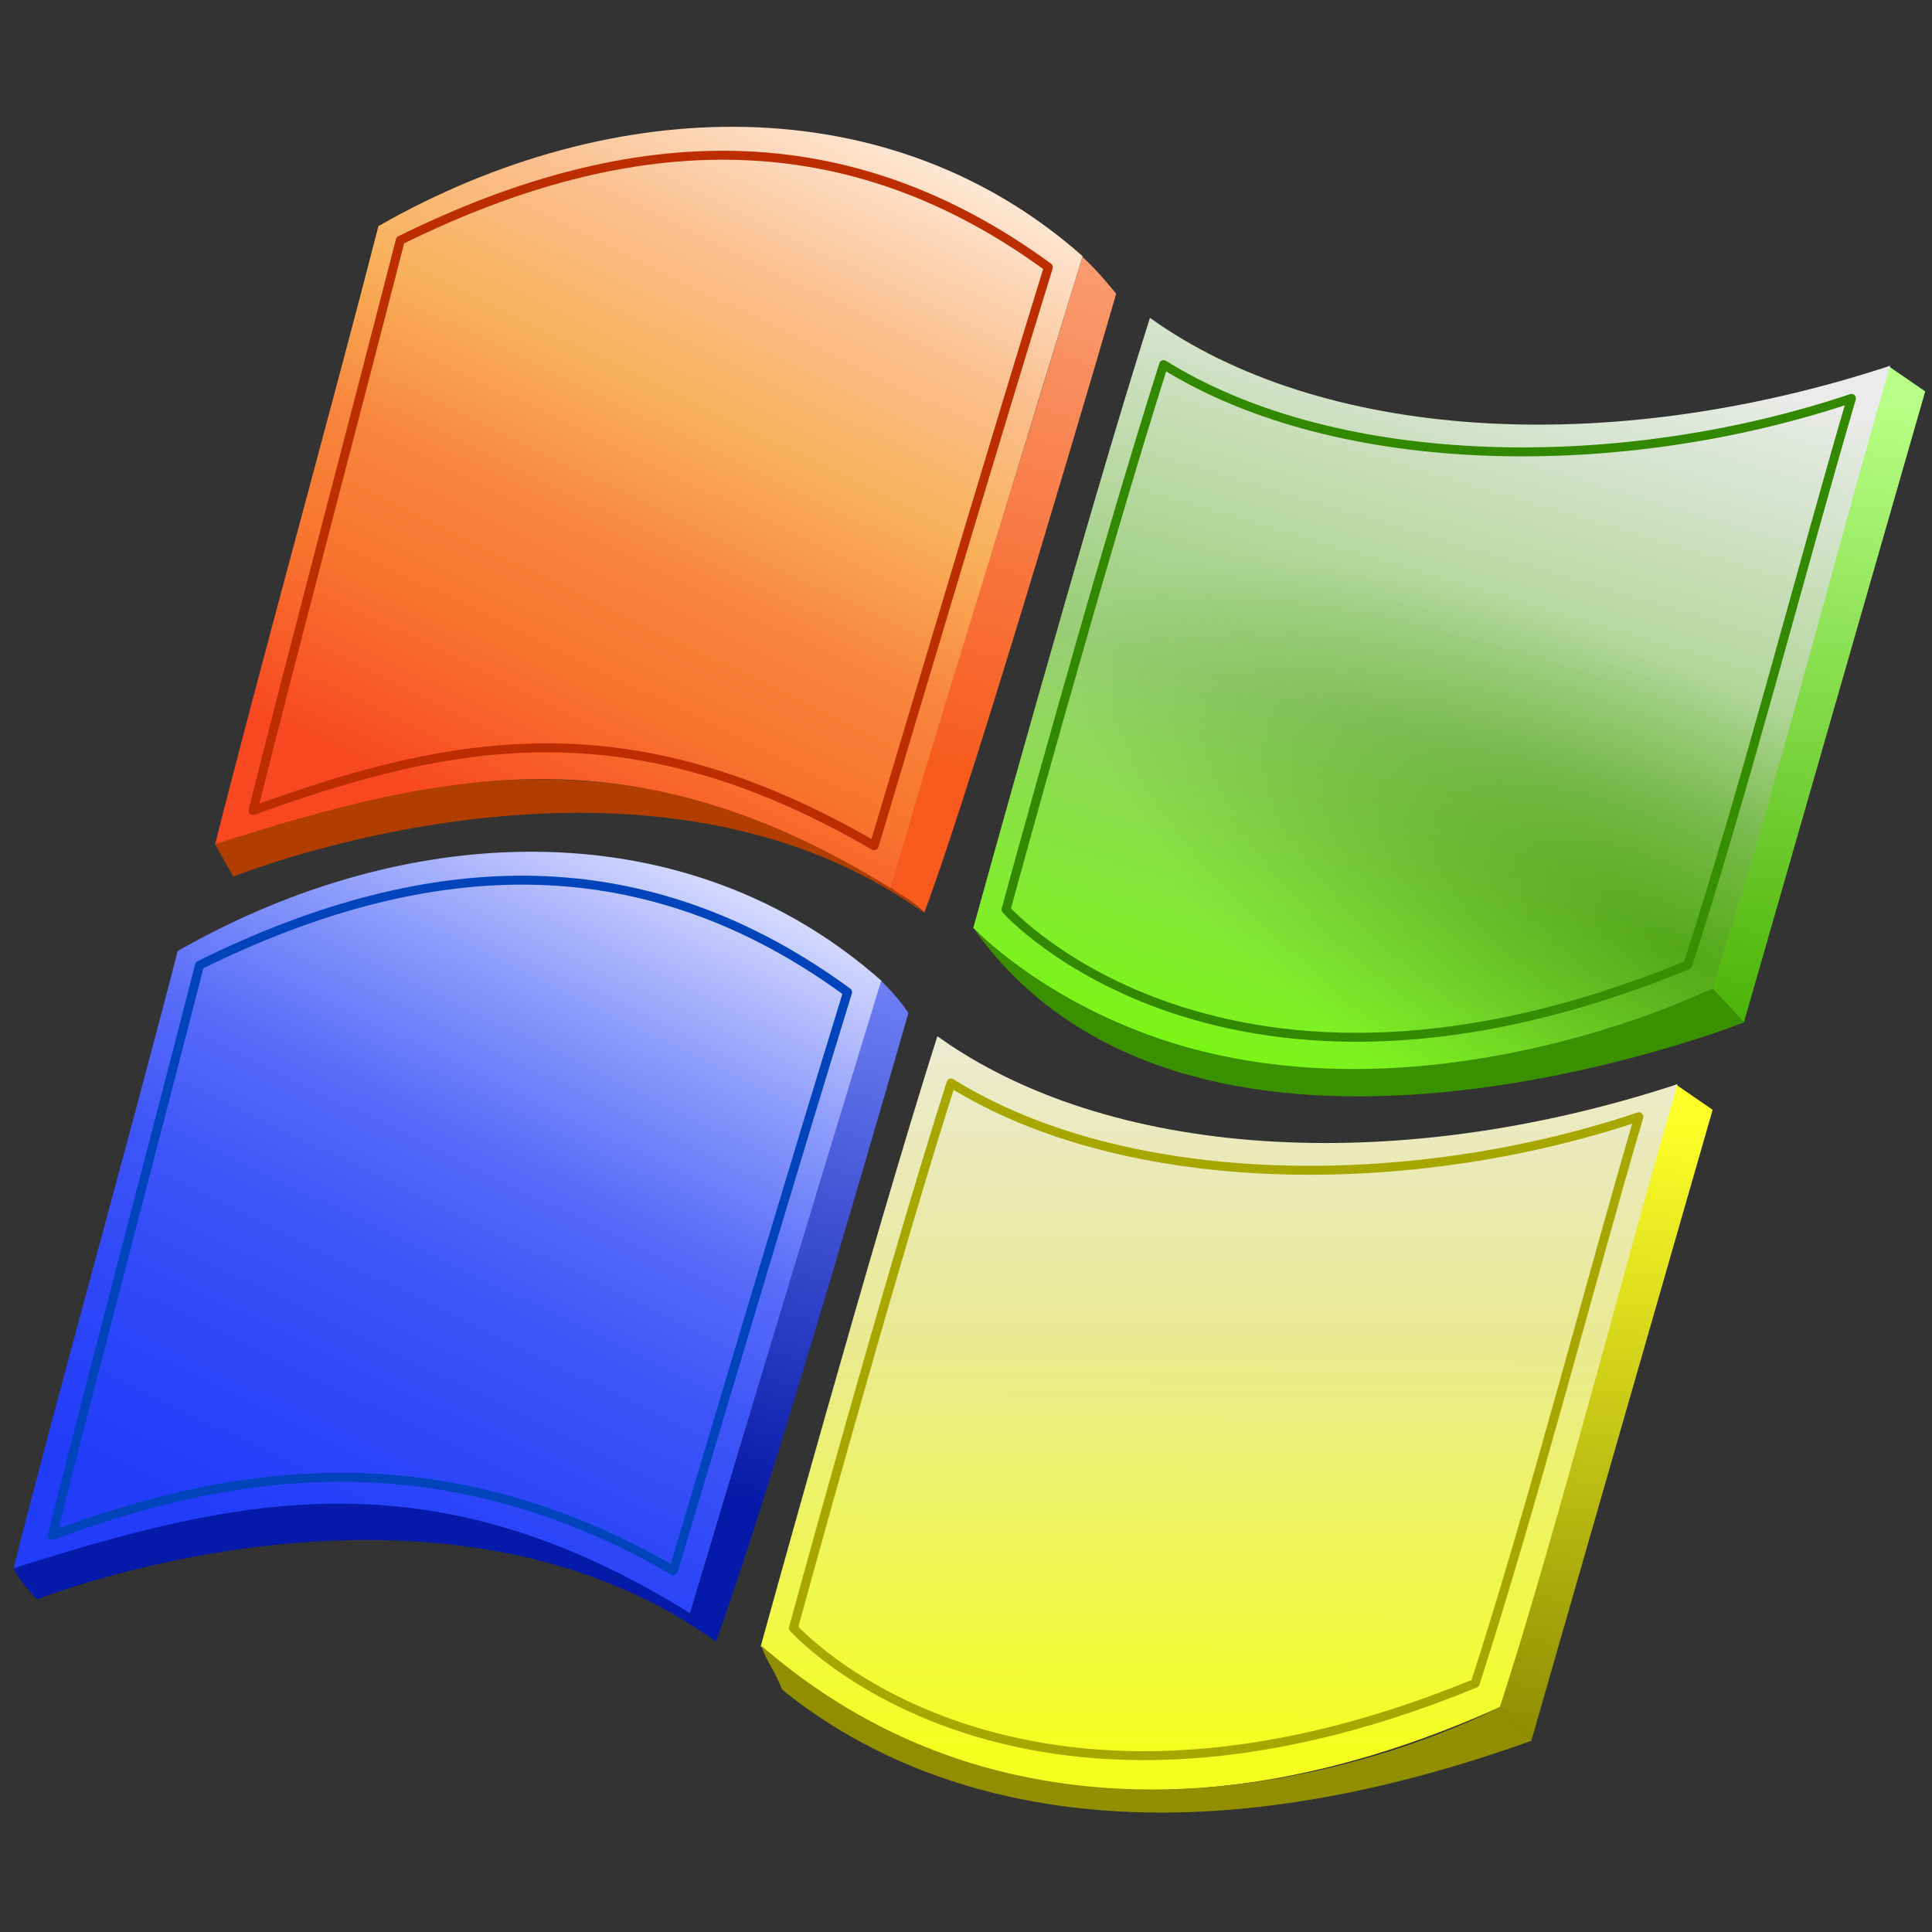 <?xml version="1.0" encoding="UTF-8" standalone="no"?>
<!-- Created with Inkscape (http://www.inkscape.org/) -->

<svg
   width="256mm"
   height="256mm"
   viewBox="0 0 256 256"
   version="1.1"
   id="svg1"
   inkscape:version="1.3.2 (091e20ef0f, 2023-11-25)"
   xml:space="preserve"
   sodipodi:docname="winflag.svg"
   xmlns:inkscape="http://www.inkscape.org/namespaces/inkscape"
   xmlns:sodipodi="http://sodipodi.sourceforge.net/DTD/sodipodi-0.dtd"
   xmlns:xlink="http://www.w3.org/1999/xlink"
   xmlns="http://www.w3.org/2000/svg"
   xmlns:svg="http://www.w3.org/2000/svg"
   xmlns:rdf="http://www.w3.org/1999/02/22-rdf-syntax-ns#"
   xmlns:cc="http://creativecommons.org/ns#"><rect x="0" y="0" width="256" height="256" fill="#333333" stroke="none"/><sodipodi:namedview
     id="namedview1"
     pagecolor="#ffffff"
     bordercolor="#000000"
     borderopacity="0.25"
     inkscape:showpageshadow="2"
     inkscape:pageopacity="0.0"
     inkscape:pagecheckerboard="0"
     inkscape:deskcolor="#d1d1d1"
     inkscape:document-units="mm"
     inkscape:zoom="0.89296875"
     inkscape:cx="573.36833"
     inkscape:cy="450.18373"
     inkscape:current-layer="svg1"
     showguides="true" /><defs
     id="defs1"><linearGradient
       id="linearGradient80976"
       inkscape:collect="always"><stop
         style="stop-color:#888700;stop-opacity:1;"
         offset="0"
         id="stop80975" /><stop
         style="stop-color:#feff28;stop-opacity:1;"
         offset="1"
         id="stop80976" /></linearGradient><linearGradient
       id="linearGradient80974"
       inkscape:collect="always"><stop
         style="stop-color:#f4ff21;stop-opacity:1;"
         offset="0"
         id="stop80972" /><stop
         style="stop-color:#eaea94;stop-opacity:1;"
         offset="0.5"
         id="stop80973" /><stop
         style="stop-color:#ebebeb;stop-opacity:1;"
         offset="1"
         id="stop80974" /></linearGradient><linearGradient
       id="linearGradient80965"
       inkscape:collect="always"><stop
         style="stop-color:#3a9100;stop-opacity:1;"
         offset="0"
         id="stop80965" /><stop
         style="stop-color:#3e9a00;stop-opacity:0;"
         offset="1"
         id="stop80966" /></linearGradient><linearGradient
       id="linearGradient80963"
       inkscape:collect="always"><stop
         style="stop-color:#46af00;stop-opacity:1;"
         offset="0"
         id="stop80962" /><stop
         style="stop-color:#b7ff86;stop-opacity:1;"
         offset="1"
         id="stop80963" /></linearGradient><linearGradient
       id="linearGradient80960"
       inkscape:collect="always"><stop
         style="stop-color:#74ff01;stop-opacity:1;"
         offset="0"
         id="stop80960" /><stop
         style="stop-color:#98cd75;stop-opacity:1;"
         offset="0.5"
         id="stop80967" /><stop
         style="stop-color:#ebebeb;stop-opacity:1;"
         offset="1"
         id="stop80961" /></linearGradient><linearGradient
       id="linearGradient80957"
       inkscape:collect="always"><stop
         style="stop-color:#ffffff;stop-opacity:1"
         offset="0"
         id="stop80952" /><stop
         style="stop-color:#fbc090;stop-opacity:1;"
         offset="0.305"
         id="stop80953" /><stop
         style="stop-color:#f9b059;stop-opacity:1;"
         offset="0.491"
         id="stop80954" /><stop
         style="stop-color:#f8863d;stop-opacity:1;"
         offset="0.656"
         id="stop80955" /><stop
         style="stop-color:#f8752f;stop-opacity:1;"
         offset="0.805"
         id="stop80956" /><stop
         style="stop-color:#f84822;stop-opacity:1;"
         offset="1"
         id="stop80957" /></linearGradient><linearGradient
       id="linearGradient80951"
       inkscape:collect="always"><stop
         style="stop-color:#f75a1c;stop-opacity:1;"
         offset="0"
         id="stop80950" /><stop
         style="stop-color:#faa177;stop-opacity:1;"
         offset="1"
         id="stop80951" /></linearGradient><linearGradient
       id="linearGradient80944"
       inkscape:collect="always"><stop
         style="stop-color:#061aa9;stop-opacity:1;"
         offset="0"
         id="stop80945" /><stop
         style="stop-color:#7787fa;stop-opacity:1;"
         offset="1"
         id="stop80946" /></linearGradient><linearGradient
       id="linearGradient80939"
       inkscape:collect="always"><stop
         style="stop-color:#ffffff;stop-opacity:1"
         offset="0"
         id="stop80939" /><stop
         style="stop-color:#909efb;stop-opacity:1;"
         offset="0.305"
         id="stop80941" /><stop
         style="stop-color:#596df9;stop-opacity:1;"
         offset="0.491"
         id="stop80942" /><stop
         style="stop-color:#3d55f8;stop-opacity:1;"
         offset="0.656"
         id="stop80943" /><stop
         style="stop-color:#2f49f8;stop-opacity:1;"
         offset="0.805"
         id="stop80944" /><stop
         style="stop-color:#223df8;stop-opacity:1"
         offset="1"
         id="stop80940" /></linearGradient><linearGradient
       inkscape:collect="always"
       xlink:href="#linearGradient80939"
       id="linearGradient80940"
       x1="120.994"
       y1="100.109"
       x2="81.744"
       y2="191.981"
       gradientUnits="userSpaceOnUse" /><linearGradient
       inkscape:collect="always"
       xlink:href="#linearGradient80944"
       id="linearGradient80946"
       x1="106.171"
       y1="172.925"
       x2="121.937"
       y2="109.757"
       gradientUnits="userSpaceOnUse" /><linearGradient
       inkscape:collect="always"
       xlink:href="#linearGradient80957"
       id="linearGradient80949"
       gradientUnits="userSpaceOnUse"
       x1="120.994"
       y1="100.109"
       x2="81.744"
       y2="191.981" /><linearGradient
       inkscape:collect="always"
       xlink:href="#linearGradient80951"
       id="linearGradient80950"
       gradientUnits="userSpaceOnUse"
       x1="106.171"
       y1="172.925"
       x2="121.937"
       y2="109.757" /><linearGradient
       inkscape:collect="always"
       xlink:href="#linearGradient80960"
       id="linearGradient80961"
       x1="141.109"
       y1="125.476"
       x2="164.406"
       y2="30.357"
       gradientUnits="userSpaceOnUse" /><linearGradient
       inkscape:collect="always"
       xlink:href="#linearGradient80963"
       id="linearGradient80962"
       gradientUnits="userSpaceOnUse"
       x1="216.619"
       y1="117.616"
       x2="222.187"
       y2="43.392" /><radialGradient
       inkscape:collect="always"
       xlink:href="#linearGradient80965"
       id="radialGradient80966"
       cx="224.695"
       cy="127.674"
       fx="224.695"
       fy="127.674"
       r="49.675"
       gradientTransform="matrix(1.373,0.664,-0.252,0.52,-68.762,-109.289)"
       gradientUnits="userSpaceOnUse" /><linearGradient
       inkscape:collect="always"
       xlink:href="#linearGradient80976"
       id="linearGradient80971"
       gradientUnits="userSpaceOnUse"
       x1="216.619"
       y1="117.616"
       x2="222.187"
       y2="43.392" /><linearGradient
       inkscape:collect="always"
       xlink:href="#linearGradient80974"
       id="linearGradient80972"
       gradientUnits="userSpaceOnUse"
       x1="146.766"
       y1="117.933"
       x2="142.617"
       y2="25.538" /><radialGradient
       inkscape:collect="always"
       xlink:href="#linearGradient80965"
       id="radialGradient80972"
       gradientUnits="userSpaceOnUse"
       gradientTransform="matrix(1.374,0.662,-0.222,0.461,-71.842,-102.578)"
       cx="219.873"
       cy="122.276"
       fx="219.873"
       fy="122.276"
       r="49.675" /></defs><g
     id="g80976"
     inkscape:label="Flagg"
     transform="matrix(1.184,0.057,-0.057,1.184,-16.598,-11.645)"
     style="display:inline"><g
       id="g80939"
       inkscape:label="Blue"
       style="display:inline"><path
         id="rect80944"
         style="display:inline;opacity:1;fill:#061aa9;stroke-linecap:square;stroke-linejoin:round;stroke-miterlimit:1.8;stroke-dashoffset:20.763;paint-order:stroke fill markers"
         d="m 24.387,184.2 c 42.103,-18.225 64.297,-4.759 75.889,1.36 0.674,0.7 2.187,1.752 2.927,3.006 -32.334,-20.867 -76.018,-1.052 -76.018,-1.052 0,0 -1.549,-1.337 -2.797,-3.314 z"
         sodipodi:nodetypes="ccccc"
         inkscape:label="bottom" /><path
         id="rect80939"
         style="opacity:1;fill:url(#linearGradient80940);stroke-width:0;stroke-linecap:square;stroke-linejoin:round;stroke-miterlimit:1.8;stroke-dasharray:none;stroke-dashoffset:20.763;paint-order:stroke fill markers"
         d="m 39.407,114.37 c 25.559,-16.275 56.471,-18.378 78.792,-0.419 -5.179,20.253 -11.06,43.436 -18.018,71.602 -29.557,-16.452 -50.726,-10.709 -75.773,-1.377 3.664,-18.312 10.94,-50.053 14.999,-69.806 z"
         sodipodi:nodetypes="ccccc" /><path
         id="path80939"
         style="opacity:1;fill:none;stroke:#0044bc;stroke-width:1;stroke-linecap:square;stroke-linejoin:round;stroke-miterlimit:1.8;stroke-dasharray:none;stroke-dashoffset:20.763;stroke-opacity:1;paint-order:stroke fill markers"
         d="m 41.922,115.837 c 25.612,-14.233 49.453,-15.707 72.506,-0.471 -5.179,20.253 -9.384,37.36 -16.342,65.526 -27.881,-14.461 -51.617,-8.247 -69.54,-0.592 3.664,-18.312 9.316,-44.71 13.376,-64.463 z"
         sodipodi:nodetypes="ccccc" /><path
         id="path80944"
         style="opacity:1;fill:url(#linearGradient80946);stroke-linecap:square;stroke-linejoin:round;stroke-miterlimit:1.8;stroke-dashoffset:20.763;paint-order:stroke fill markers"
         d="m 118.113,113.923 c -8.757,34.52 -14.08,56.16 -17.95,71.66 0.591,0.625 2.05,1.893 3.041,2.986 5.169,-16.048 18.128,-71.205 18.128,-71.205 0,0 -1.169,-1.66 -3.218,-3.441 z"
         sodipodi:nodetypes="ccccc"
         inkscape:label="right" /></g><g
       id="g80949"
       inkscape:label="red"
       transform="translate(18.521,-82.021)"
       style="display:inline"><path
         id="path80946"
         style="display:inline;opacity:1;fill:#af3e00;fill-opacity:1;stroke-linecap:square;stroke-linejoin:round;stroke-miterlimit:1.8;stroke-dashoffset:20.763;paint-order:stroke fill markers"
         d="m 24.489,184.239 c 40.637,-17.203 62.5,-5.918 76.287,1.599 0.54,0.527 1.838,0.953 3.095,2.206 -32.334,-20.867 -77.158,-0.268 -77.158,-0.268 0,0 -1.158,-1.769 -2.224,-3.537 z"
         sodipodi:nodetypes="ccccc"
         inkscape:label="bottom" /><path
         id="path80947"
         style="opacity:1;fill:url(#linearGradient80949);stroke-width:0;stroke-linecap:square;stroke-linejoin:round;stroke-miterlimit:1.8;stroke-dasharray:none;stroke-dashoffset:20.763;paint-order:stroke fill markers"
         d="m 39.407,114.37 c 25.559,-16.275 56.471,-18.378 78.792,-0.419 -5.179,20.253 -11.06,43.436 -18.018,71.602 -29.557,-16.452 -50.635,-10.63 -75.681,-1.299 3.664,-18.312 10.848,-50.131 14.908,-69.884 z"
         sodipodi:nodetypes="ccccc" /><path
         id="path80948"
         style="opacity:1;fill:none;stroke:#bc2d00;stroke-width:1;stroke-linecap:square;stroke-linejoin:round;stroke-miterlimit:1.8;stroke-dasharray:none;stroke-dashoffset:20.763;stroke-opacity:1;paint-order:stroke fill markers"
         d="m 41.922,115.837 c 25.612,-14.233 49.453,-15.707 72.506,-0.471 -5.179,20.253 -9.384,37.36 -16.342,65.526 -27.881,-14.461 -47.427,-9.818 -69.54,-0.592 3.664,-18.312 9.316,-44.71 13.376,-64.463 z"
         sodipodi:nodetypes="ccccc" /><path
         id="path80949"
         style="opacity:1;fill:url(#linearGradient80950);stroke-linecap:square;stroke-linejoin:round;stroke-miterlimit:1.8;stroke-dashoffset:20.763;paint-order:stroke fill markers"
         d="m 118.172,114.024 c -8.708,34.529 -14.416,55.843 -17.972,71.448 0.54,0.527 2.584,1.365 3.841,2.619 5.169,-16.048 18.105,-70.134 18.105,-70.134 0,0 -2.295,-2.595 -3.974,-3.932 z"
         sodipodi:nodetypes="ccccc"
         inkscape:label="right" /></g><g
       id="g80957"
       inkscape:label="green"
       style="display:inline"><path
         id="rect80958"
         style="opacity:1;fill:url(#linearGradient80962);stroke-linecap:square;stroke-linejoin:round;stroke-miterlimit:1.8;stroke-dashoffset:20.763;paint-order:stroke fill markers"
         d="m 227.259,39.852 4.263,2.641 -16.856,71.433 -3.685,-3.593 z"
         sodipodi:nodetypes="ccccc"
         inkscape:label="right" /><path
         id="path80957"
         style="display:inline;opacity:1;fill:url(#linearGradient80961);stroke:none;stroke-linecap:square;stroke-linejoin:round;stroke-miterlimit:1.8;stroke-dashoffset:20.763;paint-order:stroke fill markers"
         d="m 144.564,38.446 c 19.474,12.598 51.328,13.458 82.906,1.372 -4.482,18.463 -10.926,49.983 -16.489,70.509 -52.767,26.863 -82.861,-2.815 -82.861,-2.815 0,0 10.474,-46.655 16.444,-69.066 z"
         sodipodi:nodetypes="ccccc"
         inkscape:label="back" /><path
         id="rect80957"
         style="opacity:1;fill:none;fill-opacity:0.705;stroke:#328900;stroke-linecap:square;stroke-linejoin:round;stroke-miterlimit:1.8;stroke-dashoffset:20.763;stroke-opacity:1;paint-order:stroke fill markers"
         d="m 146.342,43.598 c 20.182,11.254 51.866,9.871 76.98,0.072 -4.482,18.463 -9.667,43.612 -15.23,64.138 -50.693,23.752 -76.417,-2.518 -76.417,-2.518 0,0 8.697,-39.281 14.667,-61.692 z"
         sodipodi:nodetypes="cccccc"
         inkscape:label="stripe" /><path
         id="path80960"
         style="display:inline;opacity:1;fill:url(#radialGradient80966);fill-opacity:0.705;stroke:none;stroke-linecap:square;stroke-linejoin:round;stroke-miterlimit:1.8;stroke-dashoffset:20.763;paint-order:stroke fill markers"
         d="m 144.564,39.598 c 20.627,11.55 50.385,10.316 82.906,0.22 -4.482,18.463 -10.926,49.983 -16.489,70.509 -52.767,26.863 -82.861,-2.815 -82.861,-2.815 0,0 10.474,-45.503 16.444,-67.914 z"
         sodipodi:nodetypes="ccccc"
         inkscape:label="colorfront" /><path
         id="path80959"
         style="opacity:1;fill:#3a9100;fill-opacity:1;stroke-linecap:square;stroke-linejoin:round;stroke-miterlimit:1.8;stroke-dashoffset:20.763;paint-order:stroke fill markers"
         d="m 128.369,107.839 c 26.49,33.199 86.298,6.087 86.298,6.087 l -3.685,-3.62 c 0,0 -47.46,26.34 -82.612,-2.467 z"
         sodipodi:nodetypes="cccc"
         inkscape:label="bottom" /></g><g
       id="g80971"
       inkscape:label="yellow"
       style="display:inline"
       transform="translate(-19.875,81.354)"><path
         id="path80967"
         style="opacity:1;fill:url(#linearGradient80971);stroke-linecap:square;stroke-linejoin:round;stroke-miterlimit:1.8;stroke-dashoffset:20.763;paint-order:stroke fill markers"
         d="m 227.259,39.852 4.263,2.641 -16.856,71.433 -3.685,-3.593 z"
         sodipodi:nodetypes="ccccc"
         inkscape:label="right" /><path
         id="path80968"
         style="display:inline;opacity:1;fill:url(#linearGradient80972);stroke:none;stroke-linecap:square;stroke-linejoin:round;stroke-miterlimit:1.8;stroke-dashoffset:20.763;paint-order:stroke fill markers"
         d="m 144.564,38.446 c 19.474,12.598 51.328,13.458 82.906,1.372 -4.482,18.463 -10.926,49.983 -16.489,70.509 -52.767,26.863 -82.861,-2.815 -82.861,-2.815 0,0 10.474,-46.655 16.444,-69.066 z"
         sodipodi:nodetypes="ccccc"
         inkscape:label="back" /><path
         id="path80969"
         style="opacity:1;fill:none;fill-opacity:0.705;stroke:#a7a700;stroke-linecap:square;stroke-linejoin:round;stroke-miterlimit:1.8;stroke-dashoffset:20.763;stroke-opacity:1;paint-order:stroke fill markers"
         d="m 146.342,43.598 c 20.182,11.254 51.866,9.871 76.98,0.072 -4.482,18.463 -9.667,43.612 -15.23,64.138 -50.693,23.752 -76.417,-2.518 -76.417,-2.518 0,0 8.697,-39.281 14.667,-61.692 z"
         sodipodi:nodetypes="cccccc"
         inkscape:label="stripe" /><path
         id="path80970"
         style="display:none;opacity:1;fill:url(#radialGradient80972);fill-opacity:0.705;stroke:none;stroke-linecap:square;stroke-linejoin:round;stroke-miterlimit:1.8;stroke-dashoffset:20.763;paint-order:stroke fill markers"
         d="m 144.564,39.598 c 20.627,11.55 50.385,10.316 82.906,0.22 -4.482,18.463 -10.926,49.983 -16.489,70.509 -52.767,26.863 -82.861,-2.815 -82.861,-2.815 0,0 10.474,-45.503 16.444,-67.914 z"
         sodipodi:nodetypes="ccccc"
         inkscape:label="colorfront" /><path
         id="path80971"
         style="opacity:1;fill:#918e00;fill-opacity:1;stroke-linecap:square;stroke-linejoin:round;stroke-miterlimit:1.8;stroke-dashoffset:20.763;paint-order:stroke fill markers"
         d="m 128.16,107.42 c 0.754,1.841 1.797,2.975 2.585,4.82 11.111,8.15 37.294,20.986 83.923,1.687 -2.37,-2.365 -3.685,-3.62 -3.685,-3.62 0,0 -44.945,26.968 -82.822,-2.886 z"
         sodipodi:nodetypes="ccccc"
         inkscape:label="bottom" /></g></g></svg>
